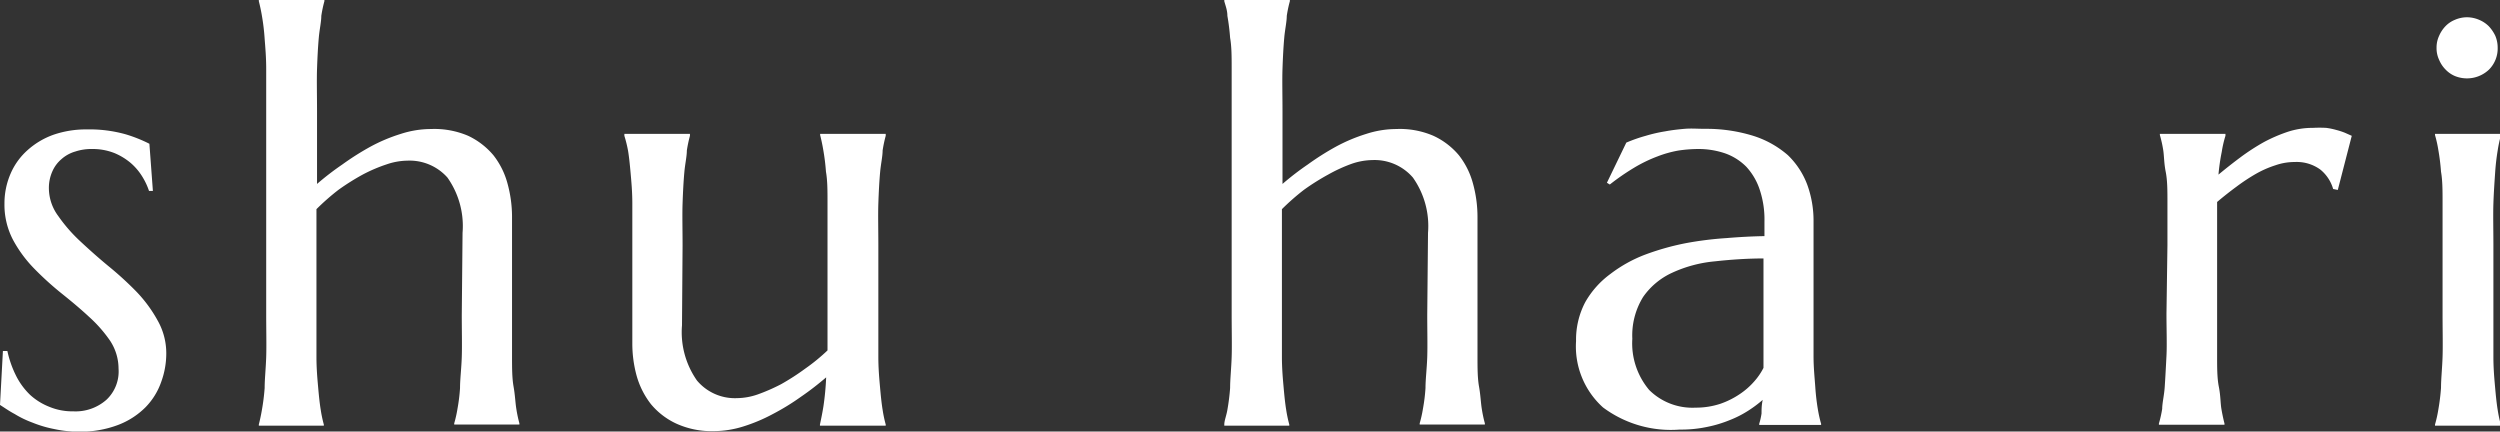 <svg xmlns="http://www.w3.org/2000/svg" viewBox="0 0 128.85 22.24"><rect x="0" y="0" width="128.85" height="22.24" fill="#333333" stroke="none"/><g data-name="レイヤー 2"><path d="M7.88 9.84h-.2a3.41 3.41 0 00-.33-.71 3 3 0 00-.59-.71 3.2 3.2 0 00-.86-.53 3.05 3.05 0 00-1.17-.21 2.61 2.61 0 00-.85.13 1.83 1.83 0 00-.71.39 1.74 1.74 0 00-.47.63 2.09 2.09 0 00-.18.9 2.41 2.41 0 00.48 1.4 8.06 8.06 0 001.12 1.29c.45.42.93.85 1.45 1.28A17.19 17.19 0 017 15a7 7 0 011.12 1.51 3.42 3.42 0 01.45 1.72 4.27 4.27 0 01-.26 1.45A3.51 3.51 0 017.49 21a4 4 0 01-1.4.9 5.49 5.49 0 01-2 .35 6 6 0 01-1.31-.14 6 6 0 01-1.11-.33 5.13 5.13 0 01-.91-.44C.44 21.17.21 21 0 20.87l.15-2.78h.23a5.35 5.35 0 00.44 1.26 3.63 3.63 0 00.73 1 3.2 3.2 0 001 .62 3.08 3.08 0 001.22.23 2.4 2.4 0 001.72-.6 2 2 0 00.62-1.6 2.63 2.63 0 00-.43-1.43 7 7 0 00-1.1-1.25c-.43-.4-.91-.8-1.41-1.2a15.64 15.64 0 01-1.41-1.28 6.55 6.55 0 01-1.09-1.48 3.9 3.9 0 01-.44-1.86 3.85 3.85 0 01.32-1.56 3.44 3.44 0 01.88-1.21 4 4 0 011.34-.79 5.14 5.14 0 011.7-.27 6.89 6.89 0 012 .25 7.39 7.39 0 011.23.49zM23.84 12a4.33 4.33 0 00-.78-2.85A2.61 2.61 0 0021 8.28a3.41 3.41 0 00-1.07.19 8 8 0 00-1.24.53 12.08 12.08 0 00-1.24.78 12 12 0 00-1.14 1v7.61c0 .62.05 1.15.09 1.6s.08.83.13 1.13a6.57 6.57 0 00.16.76v.06h-3.35v-.06c.05-.2.11-.46.16-.76a11.19 11.19 0 00.14-1.12c0-.45.06-1 .08-1.6s0-1.35 0-2.18V3.55c0-.62-.05-1.15-.08-1.55A11.19 11.19 0 0013.5.82c-.05-.3-.11-.56-.16-.76V0h3.38v.06a6.57 6.57 0 00-.16.76c0 .3-.09.68-.13 1.13s-.07 1-.09 1.6 0 1.35 0 2.18v3.75a14.43 14.43 0 011.3-1 14 14 0 011.47-.93 8.64 8.64 0 011.55-.65 5.07 5.07 0 011.55-.25 4.43 4.43 0 011.92.35 3.84 3.84 0 011.3 1 4.06 4.06 0 01.73 1.47 6.48 6.48 0 01.23 1.68v7.18c0 .62 0 1.15.08 1.6s.09.83.14 1.13a6.57 6.57 0 00.16.76v.06h-3.36v-.06a6.35 6.35 0 00.17-.76 9.11 9.11 0 00.13-1.06c0-.45.07-1 .09-1.6s0-1.35 0-2.18zm11.31 4.77a4.34 4.34 0 00.77 2.84 2.55 2.55 0 002.07.91 3.35 3.35 0 001.06-.19 9.5 9.5 0 001.21-.53 12 12 0 001.24-.8 9.78 9.78 0 001.15-.94v-7.61c0-.62 0-1.15-.08-1.6a11.19 11.19 0 00-.14-1.13c-.05-.3-.11-.56-.16-.76V6.9h3.38V7a6.57 6.57 0 00-.16.76c0 .3-.09.68-.13 1.13s-.07 1-.09 1.6 0 1.35 0 2.18v5.72c0 .62.05 1.15.09 1.6s.08.83.13 1.13a6.57 6.57 0 00.16.76v.06h-3.39v-.06c.05-.24.12-.56.18-.94a14.35 14.35 0 00.14-1.49c-.4.34-.83.68-1.3 1a12 12 0 01-1.45.89 8.63 8.63 0 01-1.52.64 5.12 5.12 0 01-1.52.24 4.39 4.39 0 01-1.94-.39 3.74 3.74 0 01-1.3-1 4.24 4.24 0 01-.74-1.47 6.3 6.3 0 01-.22-1.68V10.5c0-.62-.05-1.15-.09-1.6s-.08-.83-.13-1.13a6.57 6.57 0 00-.19-.77v-.1h3.38V7a6.57 6.57 0 00-.16.76c0 .3-.09.68-.13 1.13s-.07 1-.09 1.6 0 1.35 0 2.18zM73.6 12a4.33 4.33 0 00-.78-2.85 2.61 2.61 0 00-2.08-.9 3.41 3.41 0 00-1.07.19 8 8 0 00-1.22.56 12.08 12.08 0 00-1.24.78 12 12 0 00-1.14 1v7.61c0 .62.05 1.15.09 1.6s.08.83.13 1.13a6.57 6.57 0 00.16.76v.06H63.1v-.06c0-.2.11-.46.16-.76A11.19 11.19 0 0063.4 20c0-.45.06-1 .08-1.6s0-1.35 0-2.18V3.55c0-.62 0-1.15-.08-1.6a11.19 11.19 0 00-.14-1.13c0-.3-.11-.56-.16-.76V0h3.38v.06a6.57 6.57 0 00-.16.76c0 .3-.09.68-.13 1.13s-.07 1-.09 1.6 0 1.35 0 2.18v3.75a14.43 14.43 0 011.3-1 14 14 0 011.47-.93 8.64 8.64 0 011.55-.65 5.07 5.07 0 011.55-.25 4.36 4.36 0 011.91.35 3.78 3.78 0 011.31 1 4.06 4.06 0 01.73 1.47 6.48 6.48 0 01.23 1.68v7.18c0 .62 0 1.15.08 1.6s.09.83.14 1.13a6.57 6.57 0 00.16.76v.06h-3.36v-.06a6.35 6.35 0 00.17-.76 9.11 9.11 0 00.13-1.06c0-.45.07-1 .09-1.6s0-1.35 0-2.18zm7.63 5.58a4.15 4.15 0 01.47-2 4.64 4.64 0 011.3-1.46 7.06 7.06 0 011.8-1 13.3 13.3 0 012.1-.59 17.83 17.83 0 012.1-.26c.71-.06 1.35-.09 1.94-.1v-.74a4.85 4.85 0 00-.25-1.67A3.23 3.23 0 0090 8.59a2.9 2.9 0 00-1.1-.69 4.24 4.24 0 00-1.4-.22 7.07 7.07 0 00-1 .08 5.76 5.76 0 00-1.07.3 7.42 7.42 0 00-1.15.55 11.91 11.91 0 00-1.31.9l-.15-.09 1-2.07a7.87 7.87 0 011-.35 7.73 7.73 0 011-.23c.32-.06.65-.1 1-.13s.69 0 1.06 0a8.14 8.14 0 012.48.36 5 5 0 011.79 1 4.12 4.12 0 011 1.53 5.44 5.44 0 01.32 1.87v6.95c0 .62.06 1.15.09 1.6s.08.83.13 1.13.11.56.17.76v.06h-3.19v-.06a3.47 3.47 0 00.12-.53c0-.19 0-.43.06-.7a6.42 6.42 0 01-.72.54 5.41 5.41 0 01-1 .51A6.29 6.29 0 0188 22a6.42 6.42 0 01-1.43.14A5.85 5.85 0 0182.62 21a4.23 4.23 0 01-1.39-3.42zm9.71-4.26c-.89 0-1.74.06-2.56.15a6.7 6.7 0 00-2.18.58 3.7 3.7 0 00-1.51 1.25 3.76 3.76 0 00-.56 2.16A3.73 3.73 0 0085 20.1a3.16 3.16 0 002.39.91 4 4 0 001.28-.2 4.29 4.29 0 001-.5 3.73 3.73 0 00.75-.66 3.25 3.25 0 00.47-.69v-5.64zm20.77-.69v-2.18c0-.62 0-1.15-.09-1.6s-.08-.83-.13-1.13a6.35 6.35 0 00-.17-.76V6.9h3.38V7a5.58 5.58 0 00-.19.82 10.55 10.55 0 00-.17 1.18c.36-.3.74-.6 1.13-.89a11.17 11.17 0 011.2-.78 8 8 0 011.25-.54 4.13 4.13 0 011.29-.2 6.66 6.66 0 01.68 0 3.52 3.52 0 01.53.11 3.62 3.62 0 01.43.14l.36.16-.72 2.79-.24-.05a2 2 0 00-.66-1 2.07 2.07 0 00-1.32-.39 3 3 0 00-1 .17 5.24 5.24 0 00-1 .44 9.77 9.77 0 00-1 .66c-.34.25-.67.51-1 .79v7.93c0 .62 0 1.15.09 1.6s.08.83.13 1.13.11.56.16.76v.06h-3.38v-.06a6.35 6.35 0 00.17-.76c0-.3.1-.68.13-1.13s.06-1 .09-1.6 0-1.35 0-2.18zm14.18 0v-2.18c0-.62 0-1.15-.08-1.6a11.19 11.19 0 00-.14-1.13 6.35 6.35 0 00-.17-.76V6.9h3.39V7a6.57 6.57 0 00-.16.76c-.05.3-.1.68-.13 1.13s-.07 1-.09 1.6 0 1.35 0 2.18v5.72c0 .62.05 1.15.09 1.6s.08.83.13 1.13a6.57 6.57 0 00.16.76v.06h-3.39v-.06a6.35 6.35 0 00.17-.76 11.19 11.19 0 00.14-1.13c0-.45.06-1 .08-1.6s0-1.35 0-2.18zm-.31-10.17a1.42 1.42 0 01.13-.61 1.67 1.67 0 01.33-.5 1.41 1.41 0 01.49-.33 1.56 1.56 0 01.62-.13 1.6 1.6 0 01.62.13 1.56 1.56 0 01.5.33 1.92 1.92 0 01.34.5 1.58 1.58 0 01.12.61 1.54 1.54 0 01-.45 1.13 1.65 1.65 0 01-1.75.33 1.44 1.44 0 01-.49-.34 1.56 1.56 0 01-.33-.5 1.41 1.41 0 01-.13-.62z" fill="#fff" data-name="レイヤー 1"/></g></svg>